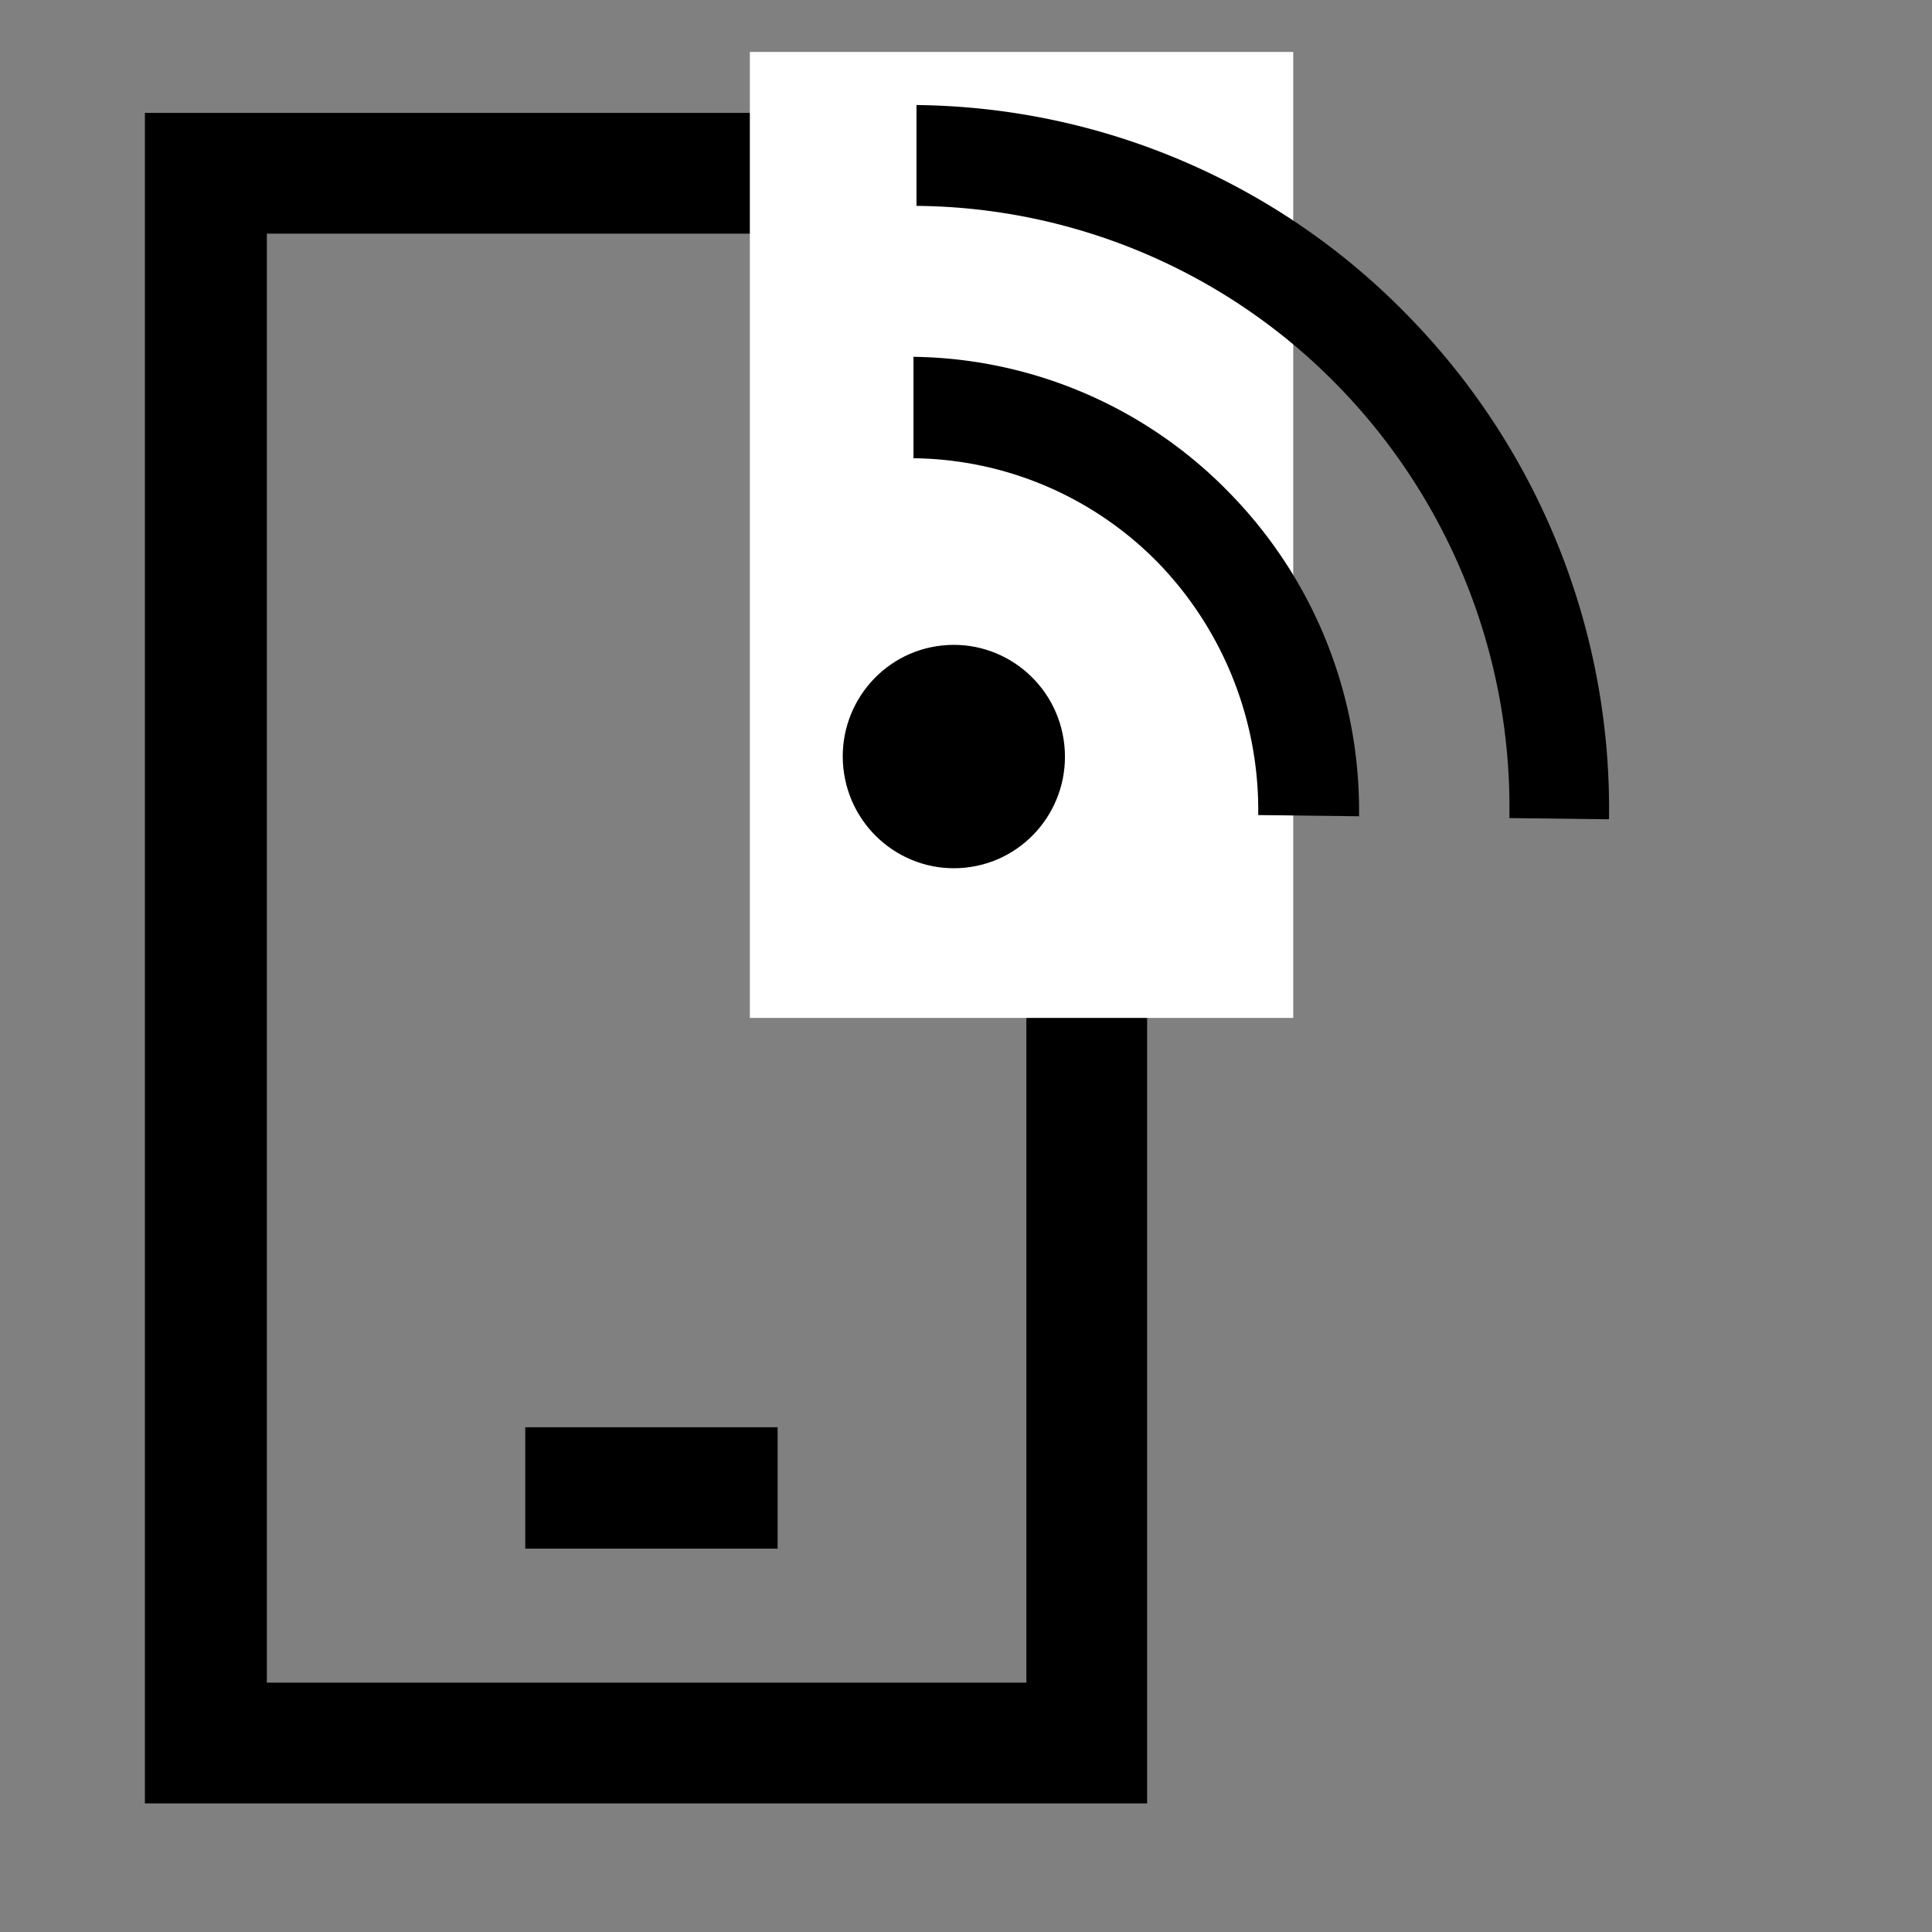 <svg id="Layer_1" data-name="Layer 1" xmlns="http://www.w3.org/2000/svg" viewBox="0 0 32 32"><rect x="0" y="0" width="32" height="32" fill="#808080" stroke="none"/><defs><style>.cls-1{fill:#fff;}.cls-2{fill:none;}</style></defs><title>call-wifi-o</title><path d="M17,3.87l0,24H4.42l0-24H17m2-2-16.6,0,0,28H19l0-28Z"/><rect x="8.7" y="23.64" width="4.18" height="2.01"/><rect class="cls-1" x="12.42" y="0.86" width="9" height="16"/><rect class="cls-2" width="32" height="32"/><path d="M26.65,13.57a11.67,11.67,0,0,0-3.3-8.31,11.51,11.51,0,0,0-8.17-3.52l0,1.67a9.86,9.86,0,0,1,7,3A10,10,0,0,1,25,13.55Z"/><ellipse cx="15.8" cy="12.53" rx="1.84" ry="1.85" transform="translate(-1.23 1.73) rotate(-6.03)"/><path d="M22.51,13.52a7.52,7.52,0,0,0-2.13-5.34,7.43,7.43,0,0,0-5.25-2.27l0,1.68A5.75,5.75,0,0,1,19.2,9.34a5.89,5.89,0,0,1,1.64,4.16Z"/></svg>